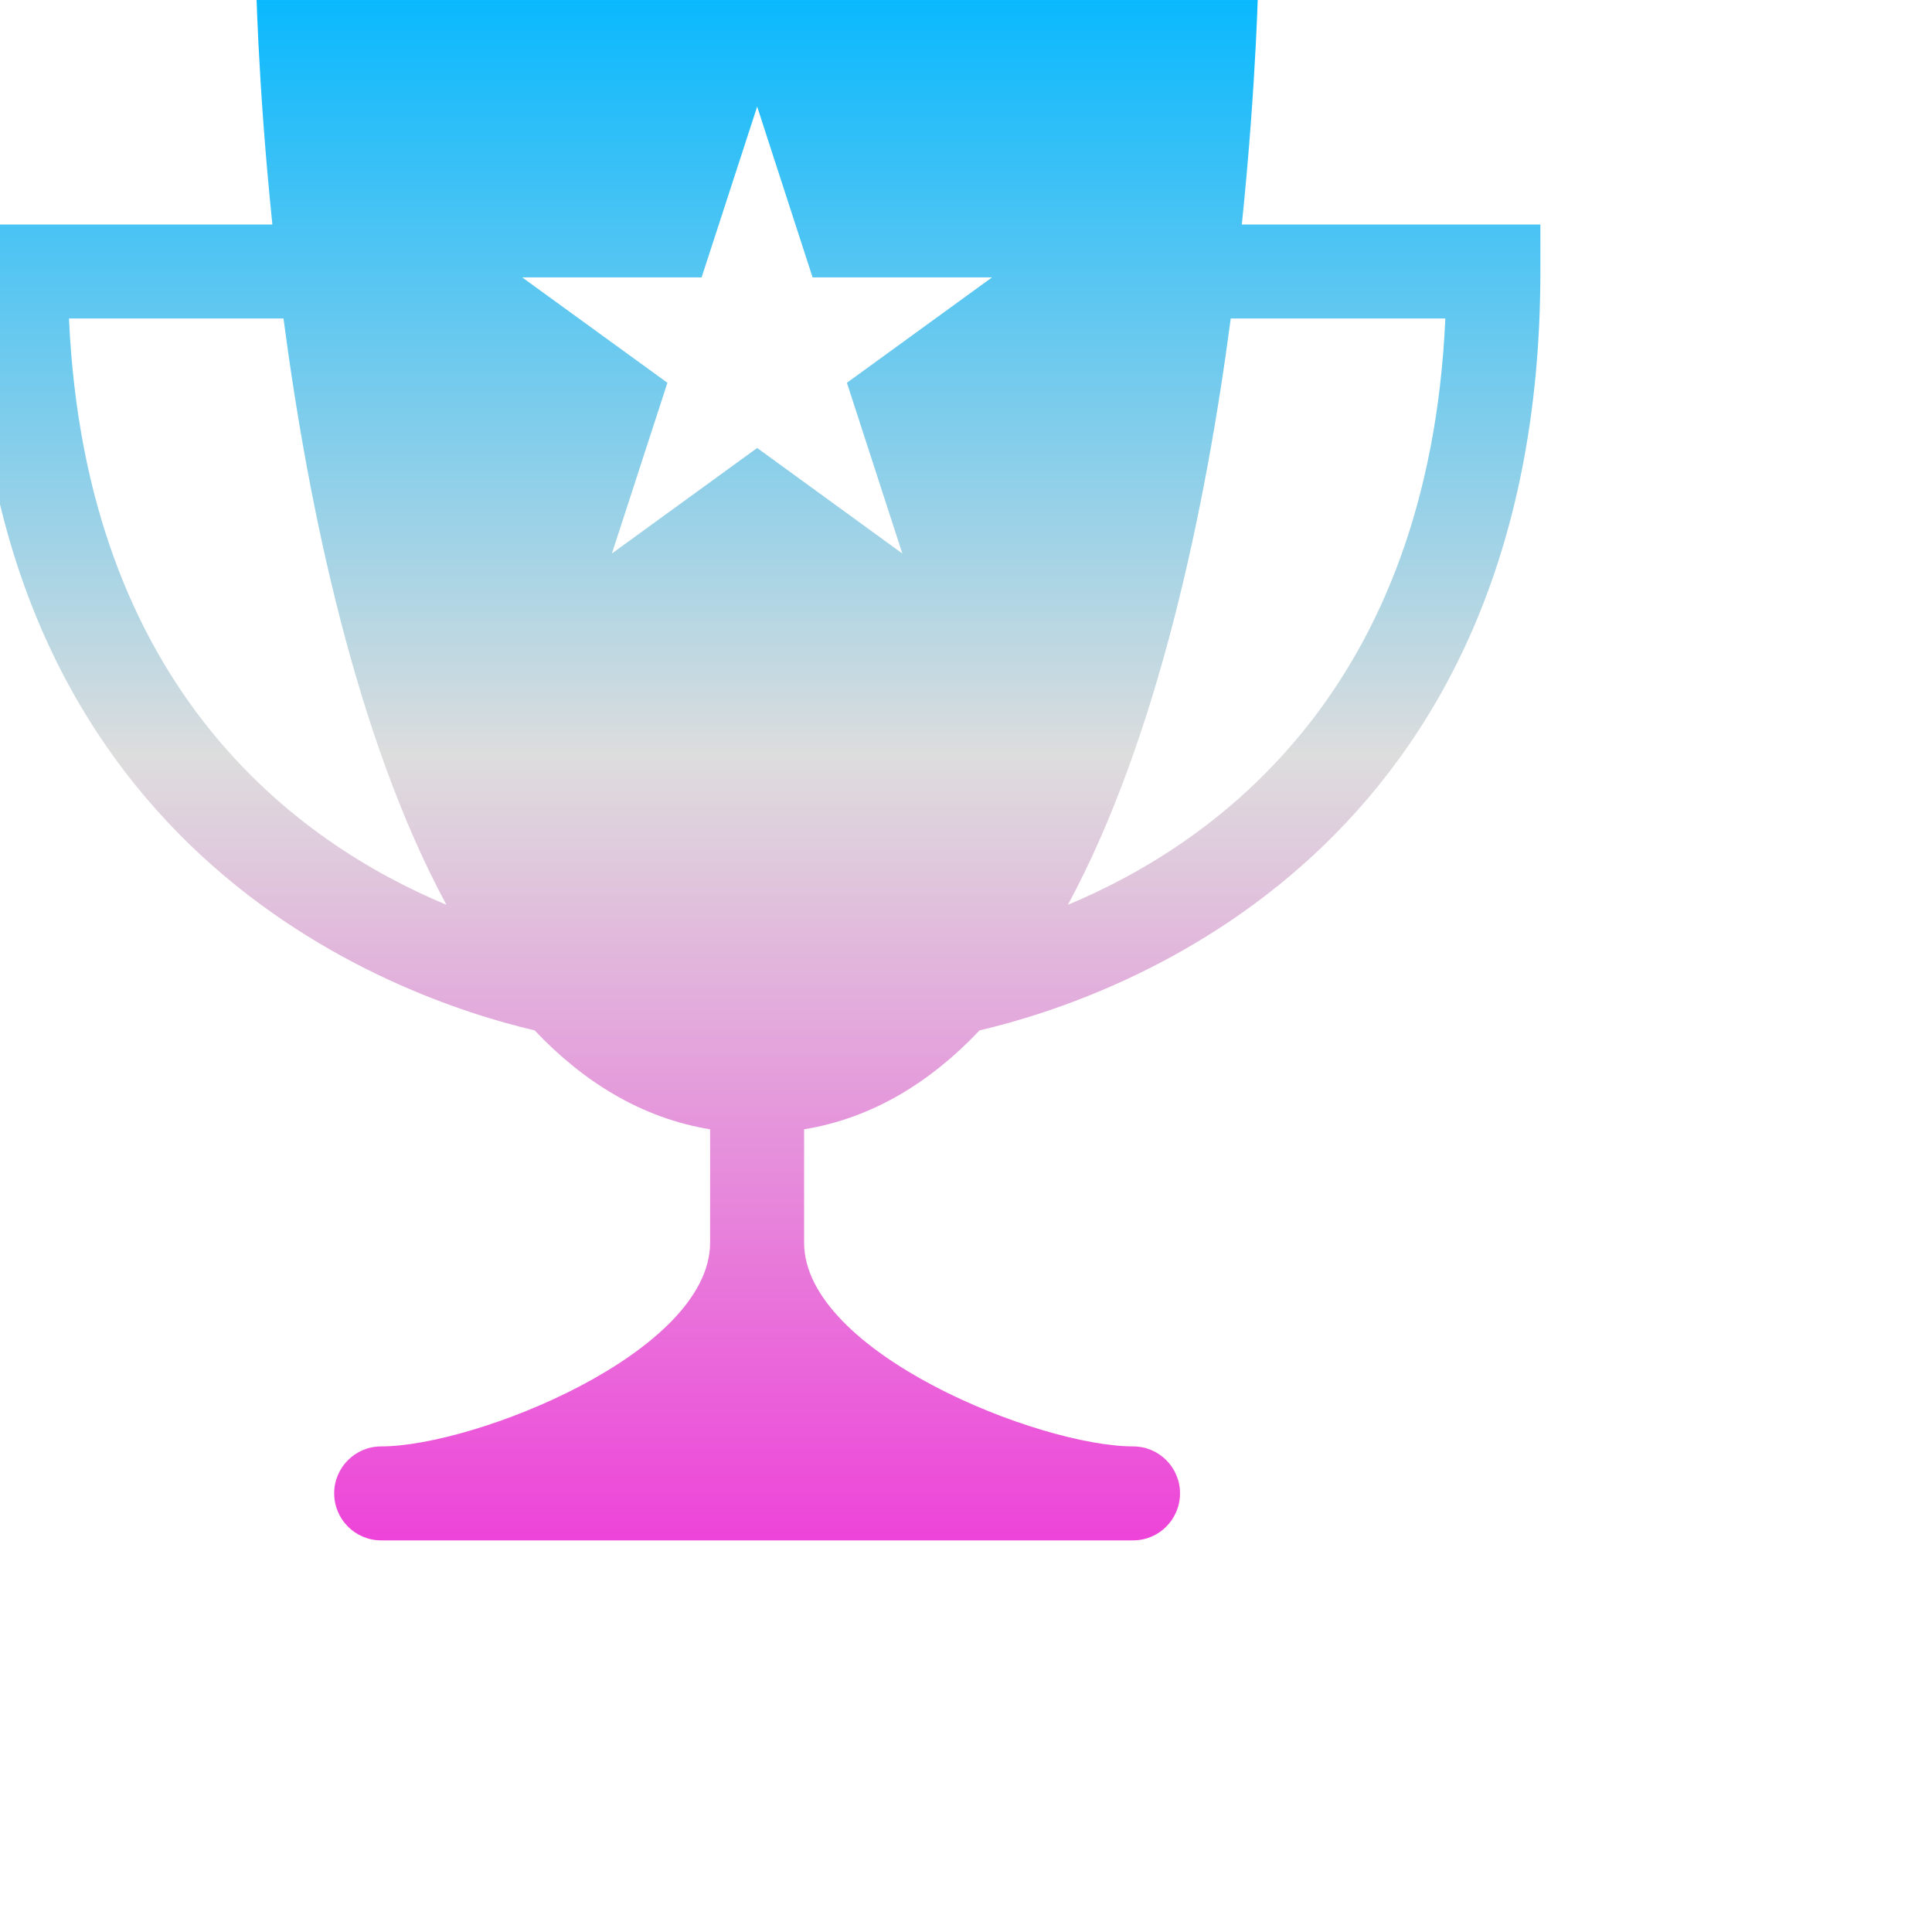 <svg xmlns="http://www.w3.org/2000/svg" xmlns:xlink="http://www.w3.org/1999/xlink" width="64px" height="64px" viewBox="0 0 64 64" version="1.1">
<defs>
<linearGradient id="linear0" gradientUnits="userSpaceOnUse" x1="0" y1="0" x2="0" y2="1" gradientTransform="matrix(51.892,0,0,51.892,-0.865,-0.865)">
<stop offset="0" style="stop-color:#00b7ff;stop-opacity:1;"/>
<stop offset="0.5" style="stop-color:#dddddd;stop-opacity:1;"/>
<stop offset="1" style="stop-color:#ee42d9;stop-opacity:1;"/>
</linearGradient>
</defs>
<g id="surface1">
<path style=" stroke:none;fill-rule:nonzero;fill:url(#linear0);" d="M 41.137 7.438 C 41.637 2.594 41.688 -0.863 41.688 -0.863 L 8.477 -0.863 C 8.477 -0.863 8.523 2.594 9.023 7.438 C 5.543 7.438 -0.863 7.438 -0.863 7.438 L -0.863 8.996 C -0.863 28.188 13.062 33.043 17.711 34.133 C 19.34 35.855 21.266 37.039 23.523 37.41 L 23.523 41.164 C 23.523 44.801 15.738 47.914 12.625 47.914 C 11.766 47.914 11.07 48.613 11.07 49.469 C 11.07 50.328 11.766 51.027 12.625 51.027 L 37.539 51.027 C 38.395 51.027 39.09 50.328 39.09 49.469 C 39.09 48.613 38.395 47.914 37.539 47.914 C 34.422 47.914 26.637 44.801 26.637 41.164 L 26.637 37.41 C 28.895 37.039 30.82 35.855 32.449 34.133 C 37.098 33.043 51.027 28.188 51.027 8.996 L 51.027 7.438 C 51.027 7.438 43.883 7.438 41.137 7.438 Z M 2.285 10.551 L 9.391 10.551 C 10.219 16.828 11.797 24.438 14.789 29.973 C 9.863 27.918 2.836 22.848 2.285 10.551 Z M 28.055 12.68 L 29.891 18.336 L 25.082 14.84 L 20.27 18.336 L 22.109 12.68 L 17.297 9.188 L 23.242 9.188 L 25.082 3.531 L 26.918 9.188 L 32.863 9.188 Z M 35.375 29.973 C 38.363 24.438 39.941 16.828 40.77 10.551 L 47.879 10.551 C 47.328 22.848 40.297 27.918 35.375 29.973 Z M 35.375 29.973 "/>
</g>
</svg>

